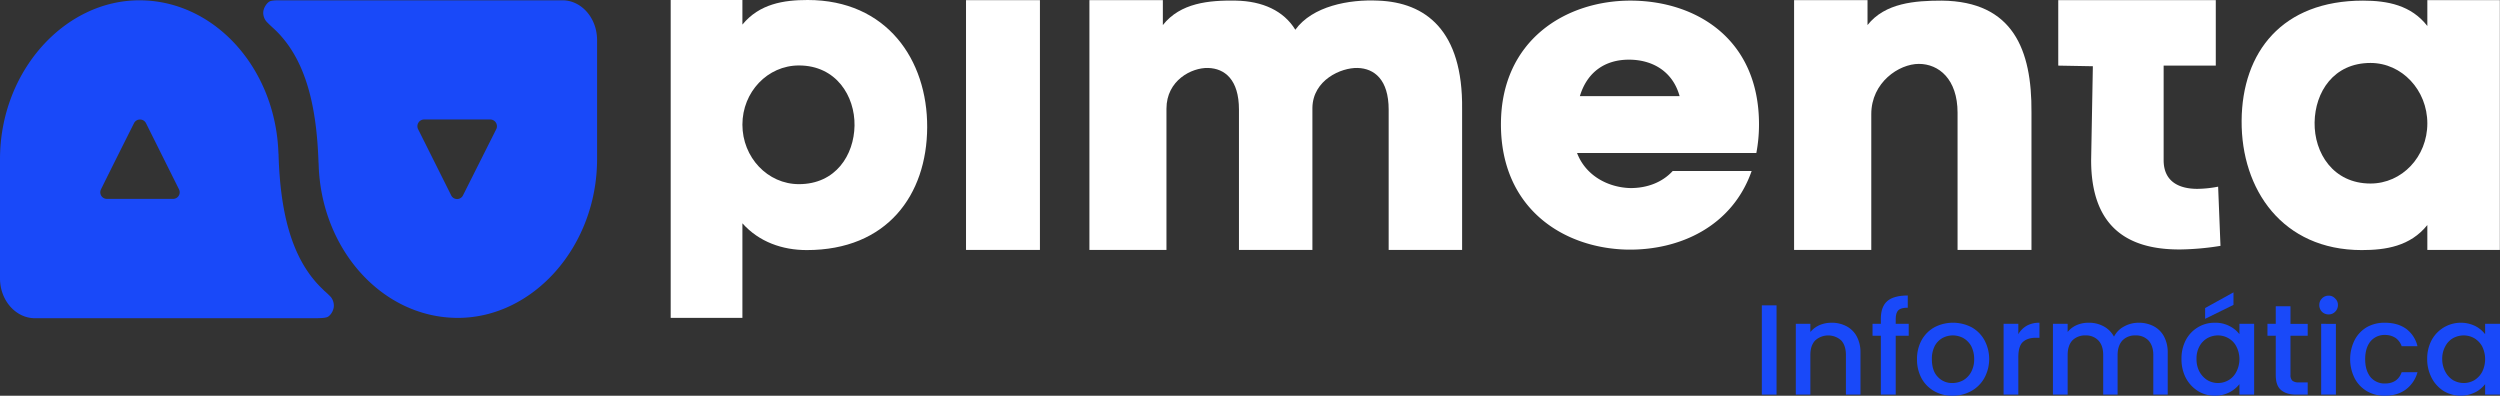 <svg xmlns="http://www.w3.org/2000/svg" viewBox="0 0 1596.5 252.7"><rect x="0" y="0" width="1596.5" height="252.7" fill="#333333" stroke="none"/><defs><style>.cls-1{fill:#fff;}.cls-2{fill:#1949f9;}</style></defs><g id="Capa_2" data-name="Capa 2"><g id="Diseños"><g id="Informática"><path class="cls-1" d="M616.9.1V159.6h47.2V.1Z"/><path class="cls-1" d="M742.6.1V16C753.8,1.8,772.1.1,789.2.4s30.6,6.5,38,18.6C838.1,3.9,861.5-.5,880.1.4c30.1,1.1,54.2,18.8,53.6,69.3v89.9H886.8V70c0-19.2-9.2-26.3-19.8-26.6s-28.6,7.7-28.9,25.4v90.8H791.2V70c0-19.2-9.1-26.3-19.7-26.6s-26.6,8-26.6,26v90.2H695.7V.1Z"/><path class="cls-1" d="M1121.6,97.7H1007.1c5.6,14.7,20.1,22.1,34.2,22.4,10.4,0,20.1-3.5,26.9-10.9h50.4c-12.4,35.4-46,50.8-79.6,50.2-40.4-.9-80.5-26-80.5-80S1000.3.1,1041.9.4s81.4,24.7,81.4,79A98,98,0,0,1,1121.6,97.7Zm-49-36.3c-4.4-15.9-17.4-23.3-32.4-23.3s-26.6,7.7-31.3,23.3Z"/><path class="cls-1" d="M1192.6.1V16C1203.8,1.8,1223,.4,1240.1.4c45.5.5,57.5,31.5,57.2,71.3v87.9h-47.2V72c0-21.5-12-31.2-24.7-31.2S1195,52.6,1195,72.9v86.7h-49.3V.1Z"/><path class="cls-1" d="M1415,.1V41.9h-33.3v60.4c0,14,10.3,18.3,21.5,18.3a72.2,72.2,0,0,0,13.3-1.4L1418,157a172.1,172.1,0,0,1-25.4,2.3c-35.7.3-57.2-16-57.2-57l1.1-60-22.1-.4V.1"/><path class="cls-1" d="M1550.1,16.6V.1h46.3V159.6h-46.3V143.7c-10.9,13.6-26.6,16-41.9,16-50.7,0-77-38.7-76.7-82.6S1457.4.4,1509,.4C1524.6.4,1539.8,3.3,1550.1,16.6Zm0,62.2c0-21.2-16.2-38.6-36.3-38.6-23.6,0-35.4,18.6-35.7,38s11.8,39,35.7,39C1533.9,117.2,1550.1,100.1,1550.1,78.8Z"/><path class="cls-1" d="M474.1,142.6V203H428.3V0h45.8V15.7C485,2.4,500.5,0,515.8,0c50.4,0,76.5,38.1,76.3,81.3s-25.6,78.4-76.9,78.4C499.6,159.7,484.7,154.5,474.1,142.6Zm0-63c0,20.9,16.1,38,36.1,38,23.5,0,35.2-18.6,35.5-37.4S534,41.8,510.2,41.8C490.2,41.8,474.1,58.7,474.1,79.6Z"/><path class="cls-2" d="M211.2,189.7h0Z"/><path class="cls-2" d="M211.3,189.7a50,50,0,0,0-4.1-3.9l-1.2-1.2c-21-19.9-27-51.9-28.1-85.1h0a9.1,9.1,0,0,0-.1-1.7h0C176,43.5,136.9.2,89,.2S0,45.6,0,101.7v76.1c0,13.7,9.6,24.9,21.5,25.4H200.7c2.7,0,6,0,8-.6s4.5-4,4.5-7.4A8.9,8.9,0,0,0,211.3,189.7ZM110.5,127H68.3a4.2,4.2,0,0,1-3.8-6.1c5.2-10.6,15.8-31.7,21.1-42.3h0a4.3,4.3,0,0,1,7.6,0l21.1,42.3A4.2,4.2,0,0,1,110.5,127Z"/><path class="cls-2" d="M170.1,13.7Z"/><path class="cls-2" d="M359.8.2H180.6c-2.7,0-6-.1-7.9.5s-4.6,4.1-4.6,7.5a8.8,8.8,0,0,0,2,5.5c1,1.1,2.8,2.8,4,3.9l1.2,1.1c21.1,19.9,27,51.9,28.1,85.1h0a9.7,9.7,0,0,1,.1,1.7h0c1.8,54.2,40.9,97.5,88.9,97.5s88.9-45.5,88.9-101.5V25.6C381.3,11.8,371.7.6,359.8.2ZM316.9,82.5l-21.2,42.2h0a4.2,4.2,0,0,1-7.6,0L267,82.5a4.3,4.3,0,0,1,3.8-6.2H313A4.3,4.3,0,0,1,316.9,82.5Z"/><path class="cls-2" d="M1134.5,195v57h-9.4V195Z"/><path class="cls-2" d="M1179.1,208.3a15.9,15.9,0,0,1,6.6,6.5,21.4,21.4,0,0,1,2.4,10.5V252h-9.3V226.7q0-6-3-9.3a12.4,12.4,0,0,0-16.6,0c-2.1,2.2-3.1,5.3-3.1,9.3V252h-9.3V206.8h9.3V212a16.3,16.3,0,0,1,5.9-4.4,19.4,19.4,0,0,1,7.6-1.5A19.9,19.9,0,0,1,1179.1,208.3Z"/><path class="cls-2" d="M1218.9,214.4h-8.3V252h-9.5V214.4h-5.3v-7.6h5.3v-3.2q0-7.8,4.2-11.4c2.7-2.3,7.1-3.5,13-3.5v7.8c-2.9,0-4.9.5-6,1.6s-1.7,2.9-1.7,5.5v3.2h8.3Z"/><path class="cls-2" d="M1235.2,249.8a21.3,21.3,0,0,1-8.1-8.2,25.3,25.3,0,0,1-2.9-12.2,24.9,24.9,0,0,1,3-12.3,21.1,21.1,0,0,1,8.3-8.2,25.8,25.8,0,0,1,23.4,0,21.1,21.1,0,0,1,8.3,8.2,25.4,25.4,0,0,1-.1,24.5,21.4,21.4,0,0,1-8.4,8.2,24.1,24.1,0,0,1-11.9,2.9A22.7,22.7,0,0,1,1235.2,249.8Zm18.4-6.9a13.4,13.4,0,0,0,5.1-5.2,16.7,16.7,0,0,0,2-8.3,18,18,0,0,0-1.9-8.4,13.6,13.6,0,0,0-5-5.1,14.2,14.2,0,0,0-6.7-1.7,13.9,13.9,0,0,0-6.7,1.7,12.7,12.7,0,0,0-4.9,5.1,18,18,0,0,0-1.8,8.4c0,4.8,1.2,8.6,3.7,11.2a12.2,12.2,0,0,0,9.4,4A14.6,14.6,0,0,0,1253.6,242.9Z"/><path class="cls-2" d="M1294.3,208a16.2,16.2,0,0,1,8.1-1.9v9.6H1300c-3.6,0-6.4,1-8.3,2.8s-2.8,5.1-2.8,9.7V252h-9.4V206.8h9.4v6.6A14.7,14.7,0,0,1,1294.3,208Z"/><path class="cls-2" d="M1375.3,208.3a15.9,15.9,0,0,1,6.6,6.5,21.4,21.4,0,0,1,2.4,10.5V252h-9.2V226.7c0-4-1.1-7.1-3.1-9.3a11,11,0,0,0-8.3-3.2,11.1,11.1,0,0,0-8.3,3.2c-2,2.2-3.1,5.3-3.1,9.3V252h-9.2V226.7c0-4-1-7.1-3.1-9.3a10.8,10.8,0,0,0-8.2-3.2,11.4,11.4,0,0,0-8.4,3.2q-3,3.3-3,9.3V252H1311V206.8h9.4V212a15.2,15.2,0,0,1,5.8-4.4,18.6,18.6,0,0,1,7.5-1.5,19.3,19.3,0,0,1,9.7,2.3,16.1,16.1,0,0,1,6.6,6.6,14.9,14.9,0,0,1,6.4-6.5,19,19,0,0,1,9.3-2.4A20.3,20.3,0,0,1,1375.3,208.3Z"/><path class="cls-2" d="M1395.9,217.1a20.7,20.7,0,0,1,7.7-8.1,20.4,20.4,0,0,1,10.8-2.9,19.4,19.4,0,0,1,9.3,2.1,18.5,18.5,0,0,1,6.4,5.2v-6.6h9.4V252h-9.4v-6.7a19.2,19.2,0,0,1-6.5,5.3,20.2,20.2,0,0,1-9.3,2.1,19.9,19.9,0,0,1-10.7-3,22,22,0,0,1-7.7-8.3,25.8,25.8,0,0,1-2.8-12.2A25.1,25.1,0,0,1,1395.9,217.1Zm32.2,4.1a12.6,12.6,0,0,0-5-5.2,13.2,13.2,0,0,0-6.7-1.8,13.9,13.9,0,0,0-6.7,1.7,13.4,13.4,0,0,0-5.1,5.2,16.2,16.2,0,0,0-1.9,8.1,16.8,16.8,0,0,0,1.9,8.2,14.7,14.7,0,0,0,5.1,5.4,13.4,13.4,0,0,0,13.4,0,12.8,12.8,0,0,0,5-5.3,17.6,17.6,0,0,0,0-16.3Zm-1.8-26.5-18.1,8.9v-6.9l18.1-10Z"/><path class="cls-2" d="M1462.7,214.4v25a4.8,4.8,0,0,0,1.2,3.7,6.1,6.1,0,0,0,4.1,1.1h5.7V252h-7.4c-4.2,0-7.4-1-9.7-3s-3.3-5.1-3.3-9.6v-25H1448v-7.6h5.3V195.6h9.4v11.2h11v7.6Z"/><path class="cls-2" d="M1482.8,199.1a6.1,6.1,0,0,1-1.7-4.3,5.7,5.7,0,0,1,1.7-4.2,5.8,5.8,0,0,1,4.3-1.8,5.4,5.4,0,0,1,4.1,1.8,5.4,5.4,0,0,1,1.8,4.2,5.8,5.8,0,0,1-1.8,4.3,5.7,5.7,0,0,1-4.1,1.7A6.1,6.1,0,0,1,1482.8,199.1Zm8.9,7.7V252h-9.4V206.8Z"/><path class="cls-2" d="M1503.7,217.1a20.6,20.6,0,0,1,7.8-8.2,22.8,22.8,0,0,1,11.5-2.8c5.4,0,10,1.3,13.6,3.9a19.2,19.2,0,0,1,7.2,11.1h-10.1a10.6,10.6,0,0,0-3.9-5.3,12.1,12.1,0,0,0-6.8-1.9,11.6,11.6,0,0,0-9.2,4.1c-2.2,2.7-3.4,6.5-3.4,11.4s1.2,8.6,3.4,11.4a11.6,11.6,0,0,0,9.2,4.1c5.4,0,9-2.4,10.7-7.2h10.1a20.3,20.3,0,0,1-7.4,11c-3.6,2.7-8.1,4-13.4,4a21.9,21.9,0,0,1-11.5-2.9,20.6,20.6,0,0,1-7.8-8.2,27.3,27.3,0,0,1,0-24.5Z"/><path class="cls-2" d="M1552.9,217.1a21.2,21.2,0,0,1,27.8-8.9,19.1,19.1,0,0,1,6.3,5.2v-6.6h9.5V252H1587v-6.7a18.2,18.2,0,0,1-6.5,5.3,21.1,21.1,0,0,1-20-.9,21.8,21.8,0,0,1-7.6-8.3,25.9,25.9,0,0,1-2.9-12.2A25.2,25.2,0,0,1,1552.9,217.1Zm32.2,4.1a13.9,13.9,0,0,0-5-5.2,13.6,13.6,0,0,0-6.8-1.8,14.2,14.2,0,0,0-6.7,1.7,12.6,12.6,0,0,0-5,5.2,16.2,16.2,0,0,0-2,8.1,16.9,16.9,0,0,0,2,8.2,13.7,13.7,0,0,0,5,5.4,13.6,13.6,0,0,0,13.5,0,14.2,14.2,0,0,0,5-5.3,18.4,18.4,0,0,0,0-16.3Z"/></g></g></g></svg>